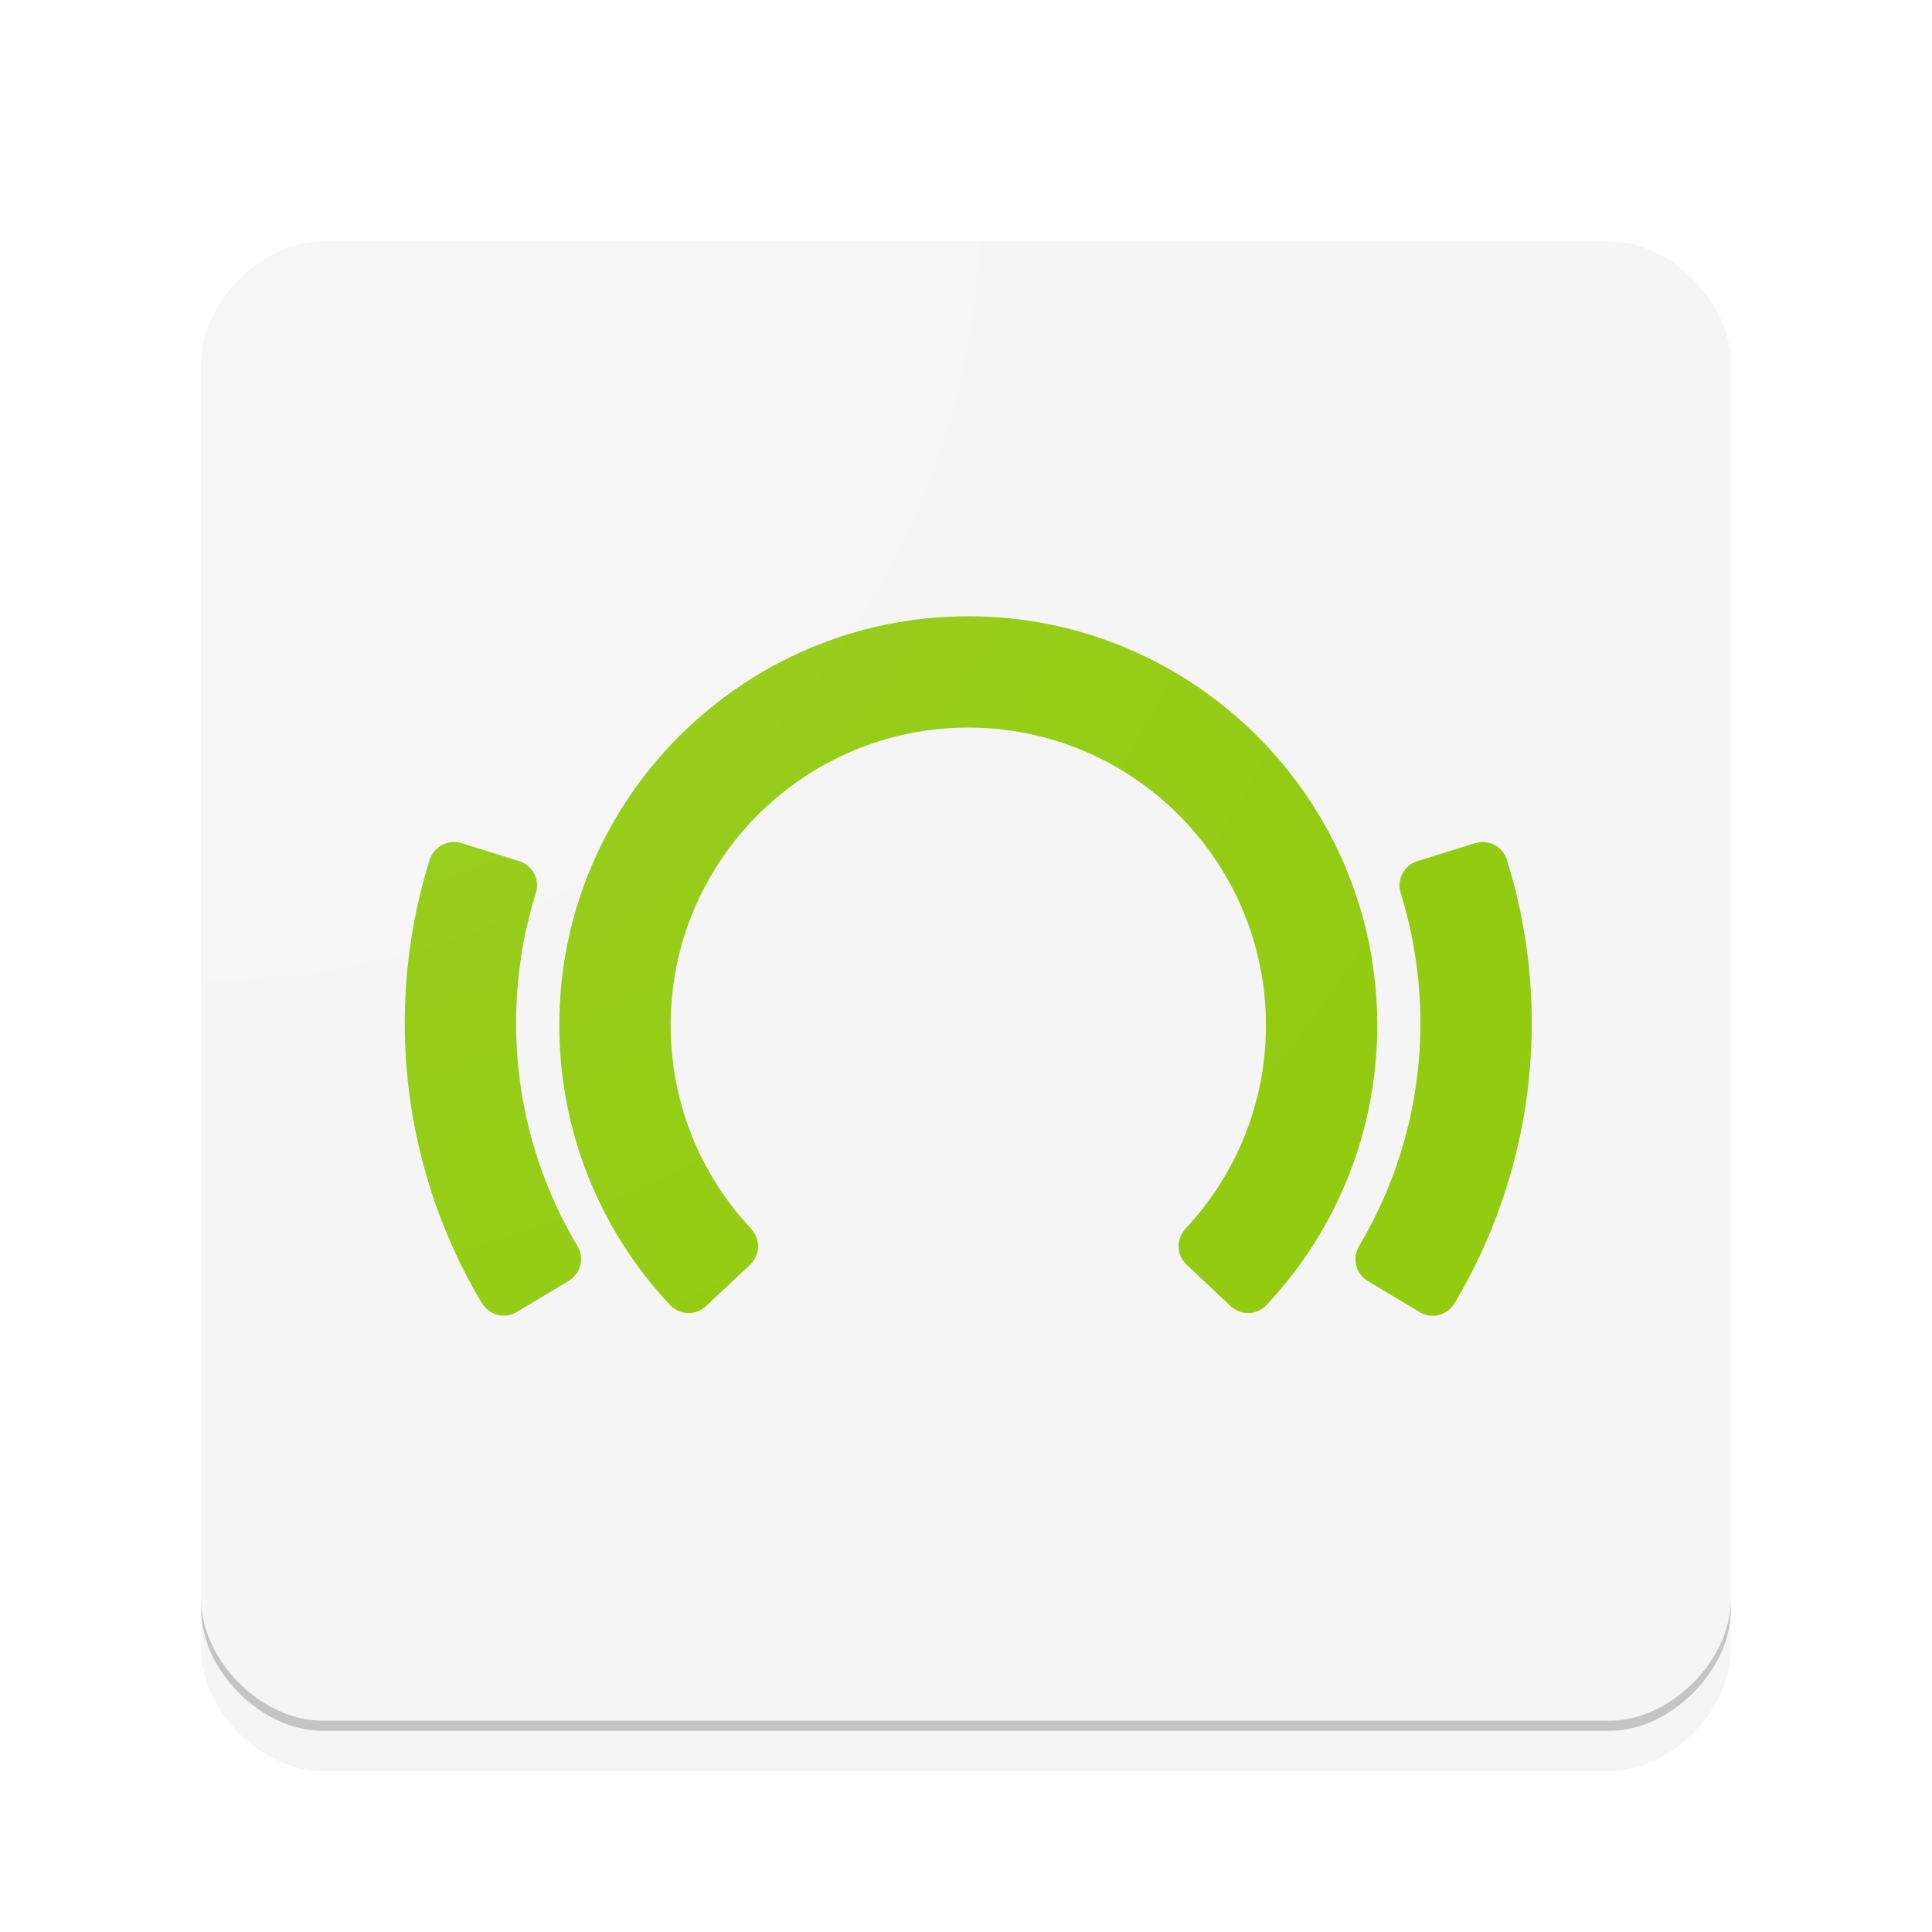 <svg xmlns="http://www.w3.org/2000/svg" xmlns:xlink="http://www.w3.org/1999/xlink" xmlns:sodipodi="http://sodipodi.sourceforge.net/DTD/sodipodi-0.dtd" xmlns:inkscape="http://www.inkscape.org/namespaces/inkscape" viewBox="0 0 192 192" version="1.1" inkscape:version="0.91 r13725" sodipodi:docname="beatport.svg" inkscape:export-filename="C:\createme\Material Design Icons\PNG\beatport.png" inkscape:export-xdpi="90" inkscape:export-ydpi="90" height="1em" width="1em">
  <defs>
    <linearGradient inkscape:collect="always" id="a">
      <stop style="stop-color:#ffffff;stop-opacity:1" offset="0"/>
      <stop style="stop-color:#ffffff;stop-opacity:0" offset="1"/>
    </linearGradient>
    <radialGradient inkscape:collect="always" xlink:href="#a" id="c" cx="20" cy="880.362" fx="20" fy="880.362" r="76" gradientTransform="matrix(2.6607556e-7,2,-2,2.6629458e-7,1780.725,840.362)" gradientUnits="userSpaceOnUse"/>
    <filter style="color-interpolation-filters:sRGB" inkscape:label="Drop Shadow" id="b">
      <feFlood flood-opacity="0.2" flood-color="rgb(0,0,0)" result="flood"/>
      <feComposite in="flood" in2="SourceGraphic" operator="in" result="composite1"/>
      <feGaussianBlur in="composite1" stdDeviation="2" result="blur"/>
      <feOffset dx="4.57967e-015" dy="4" result="offset"/>
      <feComposite in="SourceGraphic" in2="offset" operator="over" result="fbSourceGraphic"/>
      <feColorMatrix result="fbSourceGraphicAlpha" in="fbSourceGraphic" values="0 0 0 -1 0 0 0 0 -1 0 0 0 0 -1 0 0 0 0 1 0"/>
      <feFlood flood-opacity="0.2" flood-color="rgb(0,0,0)" result="flood" in="fbSourceGraphic"/>
      <feComposite in2="fbSourceGraphic" in="flood" operator="in" result="composite1"/>
      <feGaussianBlur in="composite1" stdDeviation="2" result="blur"/>
      <feOffset dx="0" dy="0" result="offset"/>
      <feComposite in2="offset" in="fbSourceGraphic" operator="over" result="composite2"/>
    </filter>
  </defs>
  <sodipodi:namedview pagecolor="#ffffff" bordercolor="#666666" borderopacity="1.0" inkscape:pageopacity="0.0" inkscape:pageshadow="2" inkscape:zoom="1.4142136" inkscape:cx="-63.414237" inkscape:cy="14.141163" inkscape:document-units="px" inkscape:current-layer="layer2" showgrid="false" units="px" showguides="false" inkscape:window-width="1920" inkscape:window-height="1017" inkscape:window-x="-8" inkscape:window-y="-8" inkscape:window-maximized="1">
    <sodipodi:guide position="0,184" orientation="0,1" inkscape:color="rgb(0,0,255)"/>
    <sodipodi:guide position="8,0" orientation="1,0" inkscape:color="rgb(0,0,255)"/>
    <sodipodi:guide position="0,8" orientation="0,1" inkscape:color="rgb(0,0,255)"/>
    <sodipodi:guide position="184,0" orientation="1,0" inkscape:color="rgb(0,0,255)"/>
    <sodipodi:guide position="0,20" orientation="0,1" inkscape:color="rgb(0,0,255)"/>
    <sodipodi:guide position="172,0" orientation="1,0" inkscape:color="rgb(0,0,255)"/>
    <sodipodi:guide position="96,172" orientation="0,1" inkscape:color="rgb(0,0,255)"/>
    <sodipodi:guide position="20,0" orientation="1,0" inkscape:color="rgb(0,0,255)"/>
    <sodipodi:guide position="0,32" orientation="0,1" inkscape:color="rgb(0,0,255)"/>
    <sodipodi:guide position="160,0" orientation="1,0" inkscape:color="rgb(0,0,255)"/>
    <sodipodi:guide position="0,160" orientation="0,1" inkscape:color="rgb(0,0,255)"/>
    <sodipodi:guide position="32,0" orientation="1,0" inkscape:color="rgb(0,0,255)"/>
    <inkscape:grid type="xygrid"/>
    <sodipodi:guide position="0,0" orientation="-0.707,0.707" inkscape:color="rgb(255,0,0)"/>
    <sodipodi:guide position="124,0" orientation="1,0" inkscape:color="rgb(255,0,0)"/>
    <sodipodi:guide position="0,192" orientation="0.707,0.707" inkscape:color="rgb(255,0,0)"/>
    <sodipodi:guide position="96,0" orientation="1,0" inkscape:color="rgb(255,0,0)"/>
    <sodipodi:guide position="0,96" orientation="0,1" inkscape:color="rgb(255,0,0)"/>
    <sodipodi:guide position="0,124" orientation="0,1" inkscape:color="rgb(255,0,0)"/>
    <sodipodi:guide position="0,68" orientation="0,1" inkscape:color="rgb(255,0,0)"/>
    <sodipodi:guide position="68,0" orientation="1,0" inkscape:color="rgb(255,0,0)"/>
    <sodipodi:guide position="192,0" orientation="-192,0"/>
    <sodipodi:guide position="192,192" orientation="0,-192"/>
  </sodipodi:namedview>
  <g inkscape:groupmode="layer" inkscape:label="background">
    <path style="fill:#f5f5f5;fill-opacity:1;fill-rule:evenodd;stroke:none;stroke-width:1px;stroke-linecap:butt;stroke-linejoin:miter;stroke-opacity:1;filter:url(#b)" d="m 32,880.362 128,0 c 6,0 12,6 12,12 l 0,128 c 0,6 -6,12 -12,12 l -128,0 c -6,0 -12,-6 -12,-12 l 0,-128 c 0,-6 6,-12 12,-12 z" inkscape:connector-curvature="0" sodipodi:nodetypes="ccccccccc" transform="translate(0,-860.362)"/>
  </g>
  <g inkscape:label="objects" inkscape:groupmode="layer" transform="translate(0,-860.362)">
    <path inkscape:connector-curvature="0" d="m 96.224,921.605 c -22.411,0 -40.642,18.235 -40.642,40.646 0,10.37 3.91,20.245 11.016,27.812 l 0.002,-0.002 c 0.955,1.009 2.545,1.059 3.559,0.104 l 4.382,-4.121 c 1.008,-0.949 1.059,-2.536 0.116,-3.549 l 0.004,-0.006 c -5.169,-5.506 -8.017,-12.698 -8.017,-20.24 0,-16.311 13.269,-29.582 29.58,-29.582 16.312,0 29.584,13.271 29.584,29.582 0,7.542 -2.847,14.734 -8.019,20.24 l 0.01,0.01 c -0.941,1.015 -0.886,2.599 0.122,3.546 l 4.382,4.121 c 1.012,0.955 2.605,0.905 3.557,-0.106 l -0.003,-0.002 c 7.102,-7.567 11.012,-17.441 11.012,-27.807 l 0.002,0 c 0,-22.412 -18.233,-40.646 -40.646,-40.646 z m -51.355,22.447 c -0.97,0.095 -1.837,0.752 -2.154,1.737 l -0.01,-0.006 c -1.644,5.253 -2.481,10.726 -2.481,16.273 0,9.812 2.661,19.441 7.684,27.843 l 0.01,-0.006 c 0.718,1.181 2.256,1.565 3.445,0.852 l 5.159,-3.095 c 1.185,-0.711 1.572,-2.238 0.877,-3.428 l 0.004,-0.002 c -4.001,-6.686 -6.115,-14.35 -6.115,-22.165 0,-4.424 0.665,-8.782 1.971,-12.959 l 0.002,0 0,-0.002 0,-0.002 c 0.41,-1.328 -0.333,-2.737 -1.658,-3.15 l -5.746,-1.789 c -0.33,-0.102 -0.664,-0.134 -0.987,-0.102 z m 102.228,0.003 c -0.165,0.017 -0.332,0.051 -0.497,0.102 l -5.745,1.785 c -1.327,0.411 -2.068,1.819 -1.66,3.146 l -0.006,0.003 c 1.303,4.179 1.971,8.539 1.971,12.963 0,7.813 -2.114,15.477 -6.115,22.165 l 0.006,0.006 c -0.704,1.189 -0.317,2.726 0.873,3.439 l 5.161,3.095 c 1.193,0.715 2.734,0.328 3.453,-0.864 5.026,-8.401 7.683,-18.028 7.683,-27.841 l 0.002,0 c 0,-5.538 -0.83,-11 -2.471,-16.242 l 0.002,0 c -0.002,-0.002 -0.006,-0.008 -0.006,-0.012 -0.002,-0.003 -0.002,-0.009 -0.003,-0.017 -0.373,-1.143 -1.491,-1.846 -2.647,-1.729 z" style="display:inline;fill:#90ca0a;fill-opacity:0.973;fill-rule:nonzero;stroke:none"/>
  </g>
  <g inkscape:groupmode="layer" inkscape:label="finish" sodipodi:insensitive="true">
    <path style="opacity:0.1;fill:#ffffff;fill-opacity:1;fill-rule:evenodd;stroke:none;stroke-width:1px;stroke-linecap:butt;stroke-linejoin:miter;stroke-opacity:1" d="m 32,20 c -6,0 -12,6 -12,12 l 0,1 c 0,-6 6,-12 12,-12 l 128,0 c 6,0 12,6 12,12 l 0,-1 c 0,-6 -6,-12 -12,-12 L 32,20 Z" inkscape:connector-curvature="0"/>
    <path style="opacity:0.2;fill:#030303;fill-opacity:1;fill-rule:evenodd;stroke:none;stroke-width:1px;stroke-linecap:butt;stroke-linejoin:miter;stroke-opacity:1" d="m 20,159 0,1 c 0,6 6,12 12,12 l 128,0 c 6,0 12,-6 12,-12 l 0,-1 c 0,6 -6,12 -12,12 l -128,0 c -6,0 -12,-6 -12,-12 z" inkscape:connector-curvature="0"/>
    <path transform="translate(0,-860.362)" sodipodi:nodetypes="ccccccccc" inkscape:connector-curvature="0" d="m 32,880.362 128,0 c 6,0 12,6 12,12 l 0,128 c 0,6 -6,12 -12,12 l -128,0 c -6,0 -12,-6 -12,-12 l 0,-128 c 0,-6 6,-12 12,-12 z" style="opacity:0.1;fill:url(#c);fill-opacity:1;fill-rule:evenodd;stroke:none;stroke-width:0.1;stroke-linecap:butt;stroke-linejoin:miter;stroke-miterlimit:4;stroke-dasharray:none;stroke-opacity:1"/>
  </g>
</svg>
